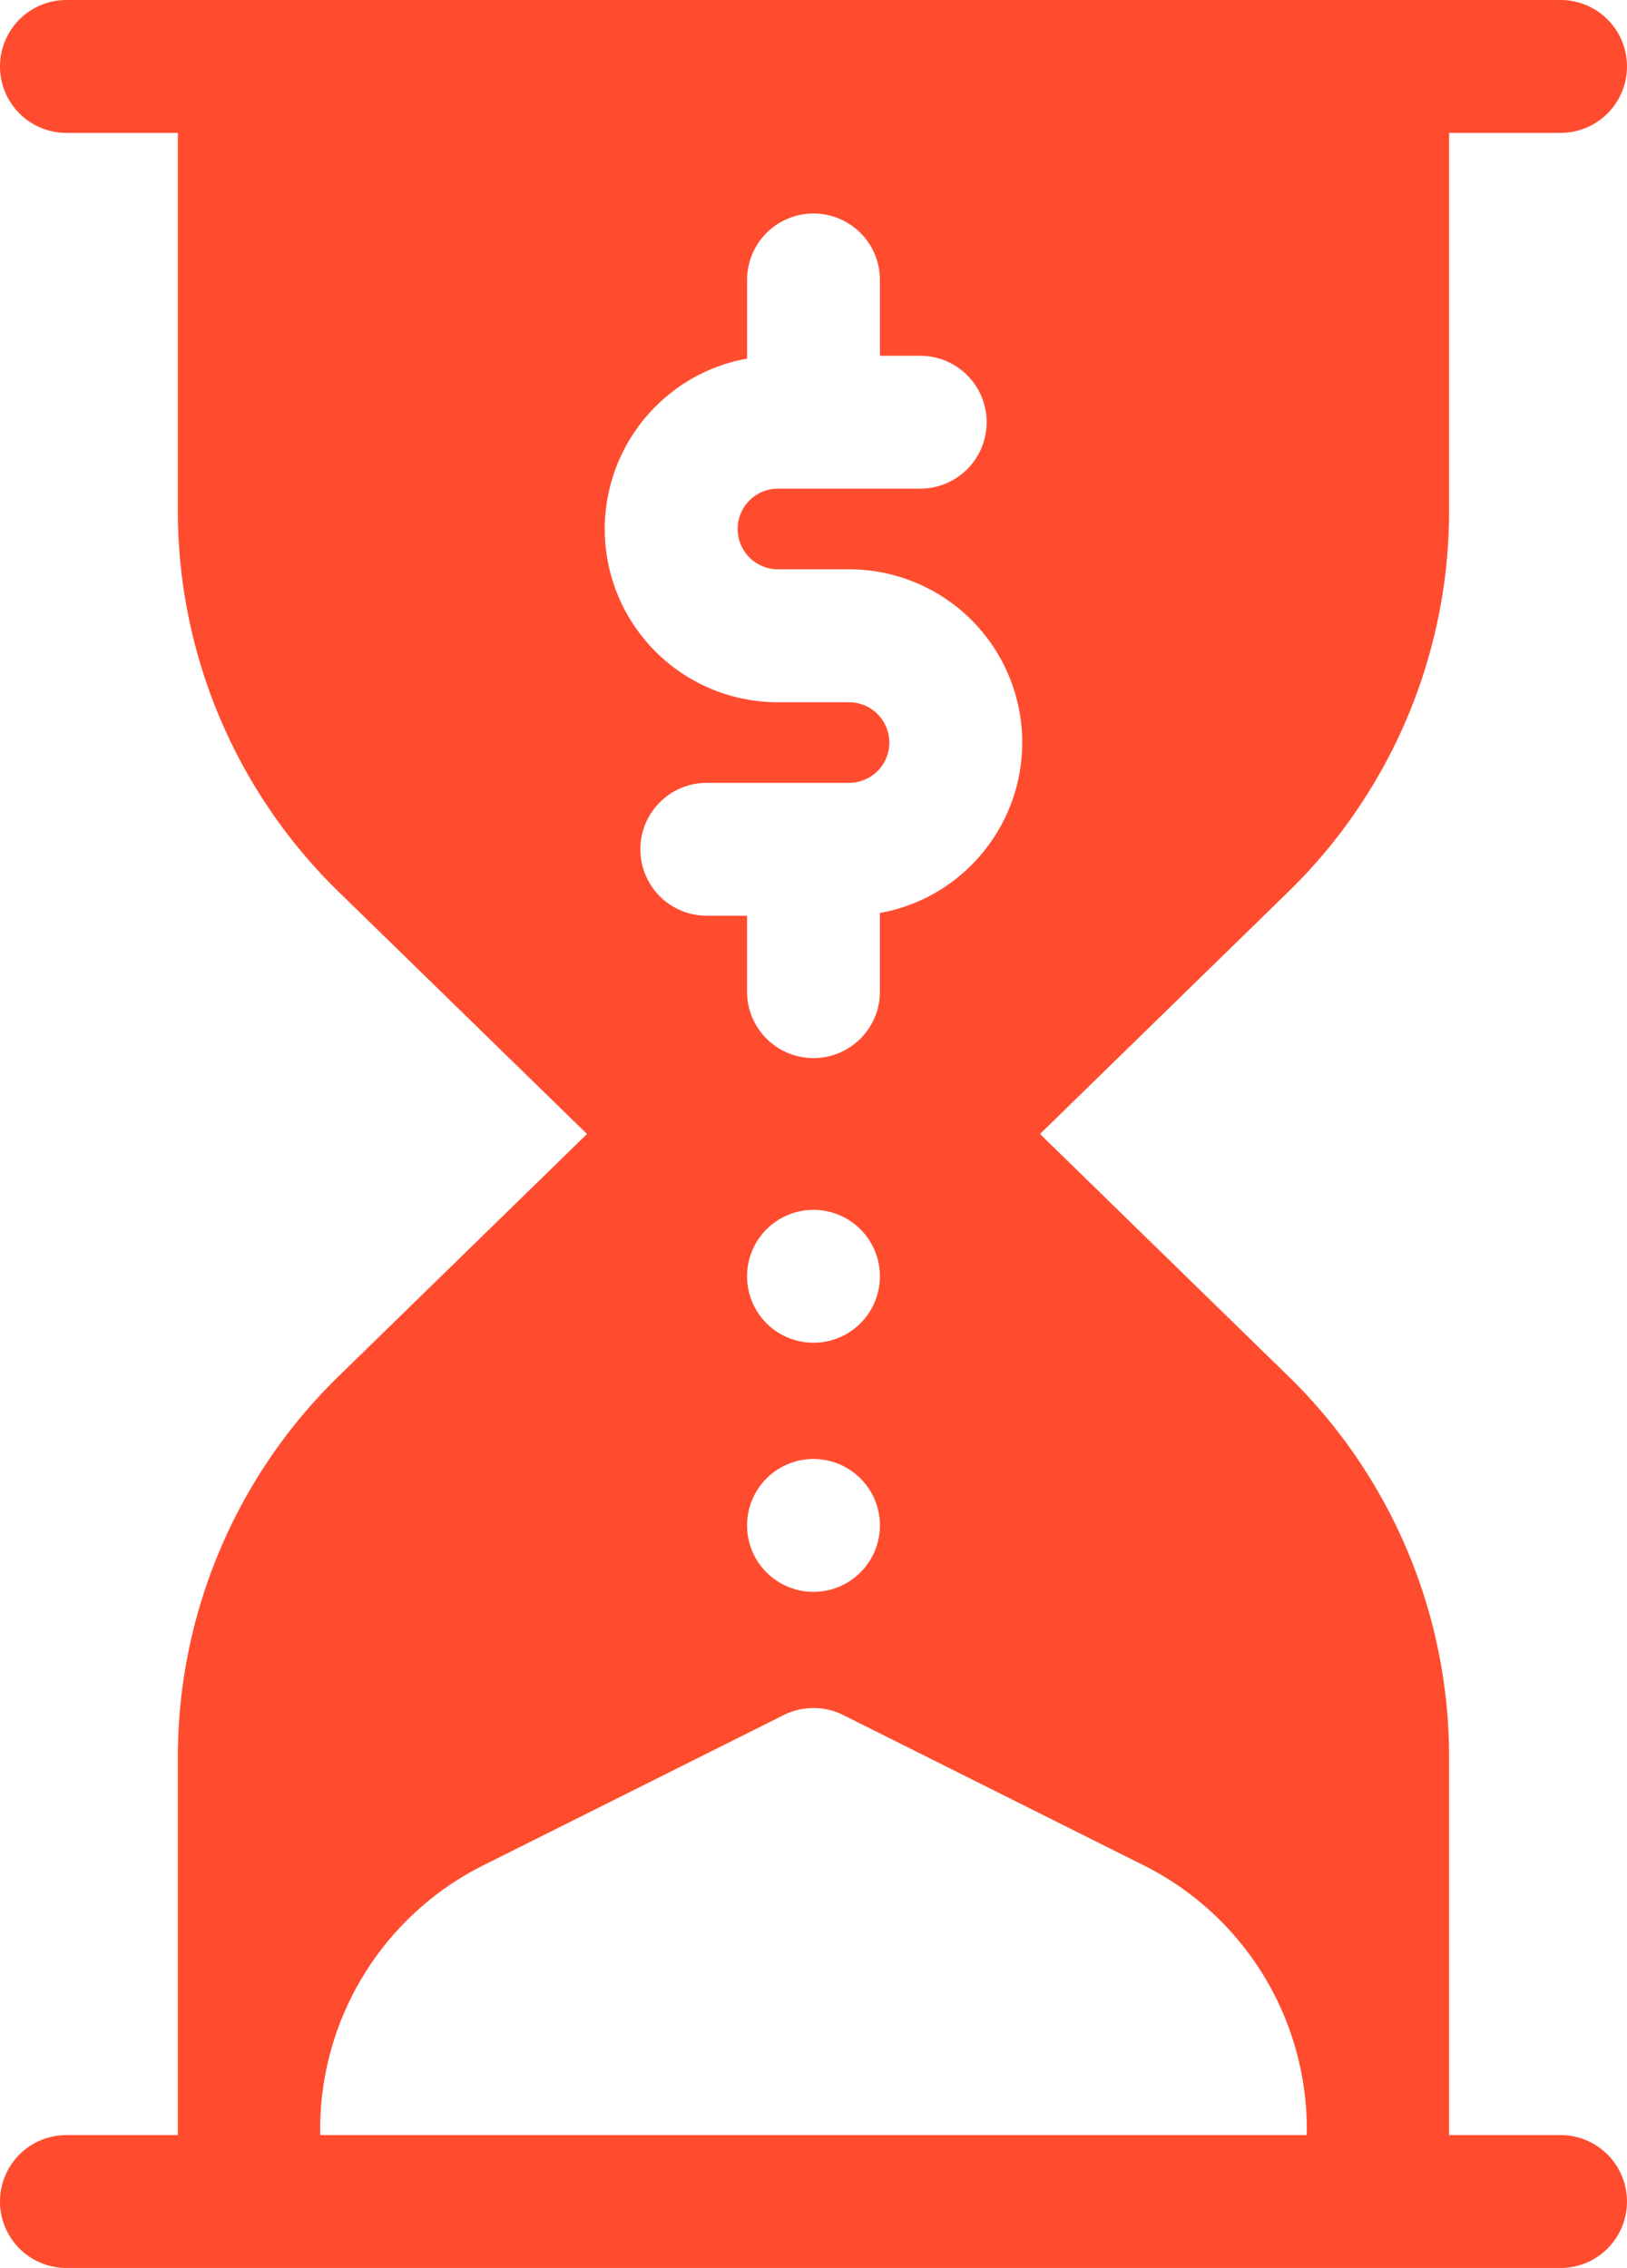 <svg xmlns="http://www.w3.org/2000/svg" width="91.489" height="127.497" viewBox="0 0 91.489 127.497">
  <path id="overtime" d="M87.753,120.027H81.486V98.718a29.9,29.9,0,0,0-8.979-21.293L58.482,63.749,72.507,50.072a29.9,29.9,0,0,0,8.979-21.293V7.471h6.267a3.735,3.735,0,0,0,0-7.471H3.735a3.735,3.735,0,1,0,0,7.471H10V28.779a29.9,29.9,0,0,0,8.979,21.293L33.008,63.749,18.983,77.425A29.9,29.9,0,0,0,10,98.718v21.309H3.735a3.735,3.735,0,1,0,0,7.471H87.753a3.735,3.735,0,0,0,0-7.471ZM36.862,22.855a9.631,9.631,0,0,1,5.147-2.694V15.738a3.735,3.735,0,1,1,7.471,0V20h2.266a3.735,3.735,0,0,1,0,7.471h-8a2.266,2.266,0,1,0,0,4.533h4A9.738,9.738,0,0,1,54.627,48.63a9.647,9.647,0,0,1-5.148,2.694v4.423a3.735,3.735,0,1,1-7.471,0V51.48H39.744a3.735,3.735,0,1,1,0-7.471h8a2.265,2.265,0,0,0,2.265-2.266,2.269,2.269,0,0,0-2.265-2.265h-4a9.735,9.735,0,0,1-6.883-16.622Zm8.882,52.629a3.735,3.735,0,1,1,3.735-3.735A3.737,3.737,0,0,1,45.744,75.485Zm3.735,10.27a3.735,3.735,0,1,1-3.735-3.735A3.737,3.737,0,0,1,49.48,85.755Zm23.993,34.272H18.017c-.006-.088-.013-.177-.013-.267a16.587,16.587,0,0,1,9.223-14.921l16.846-8.425a3.741,3.741,0,0,1,3.342,0l16.846,8.425a16.588,16.588,0,0,1,9.224,14.921c0,.089-.008.179-.013.267Zm0,0" transform="translate(0 0)" fill="#ff4c2f"/>
</svg>
